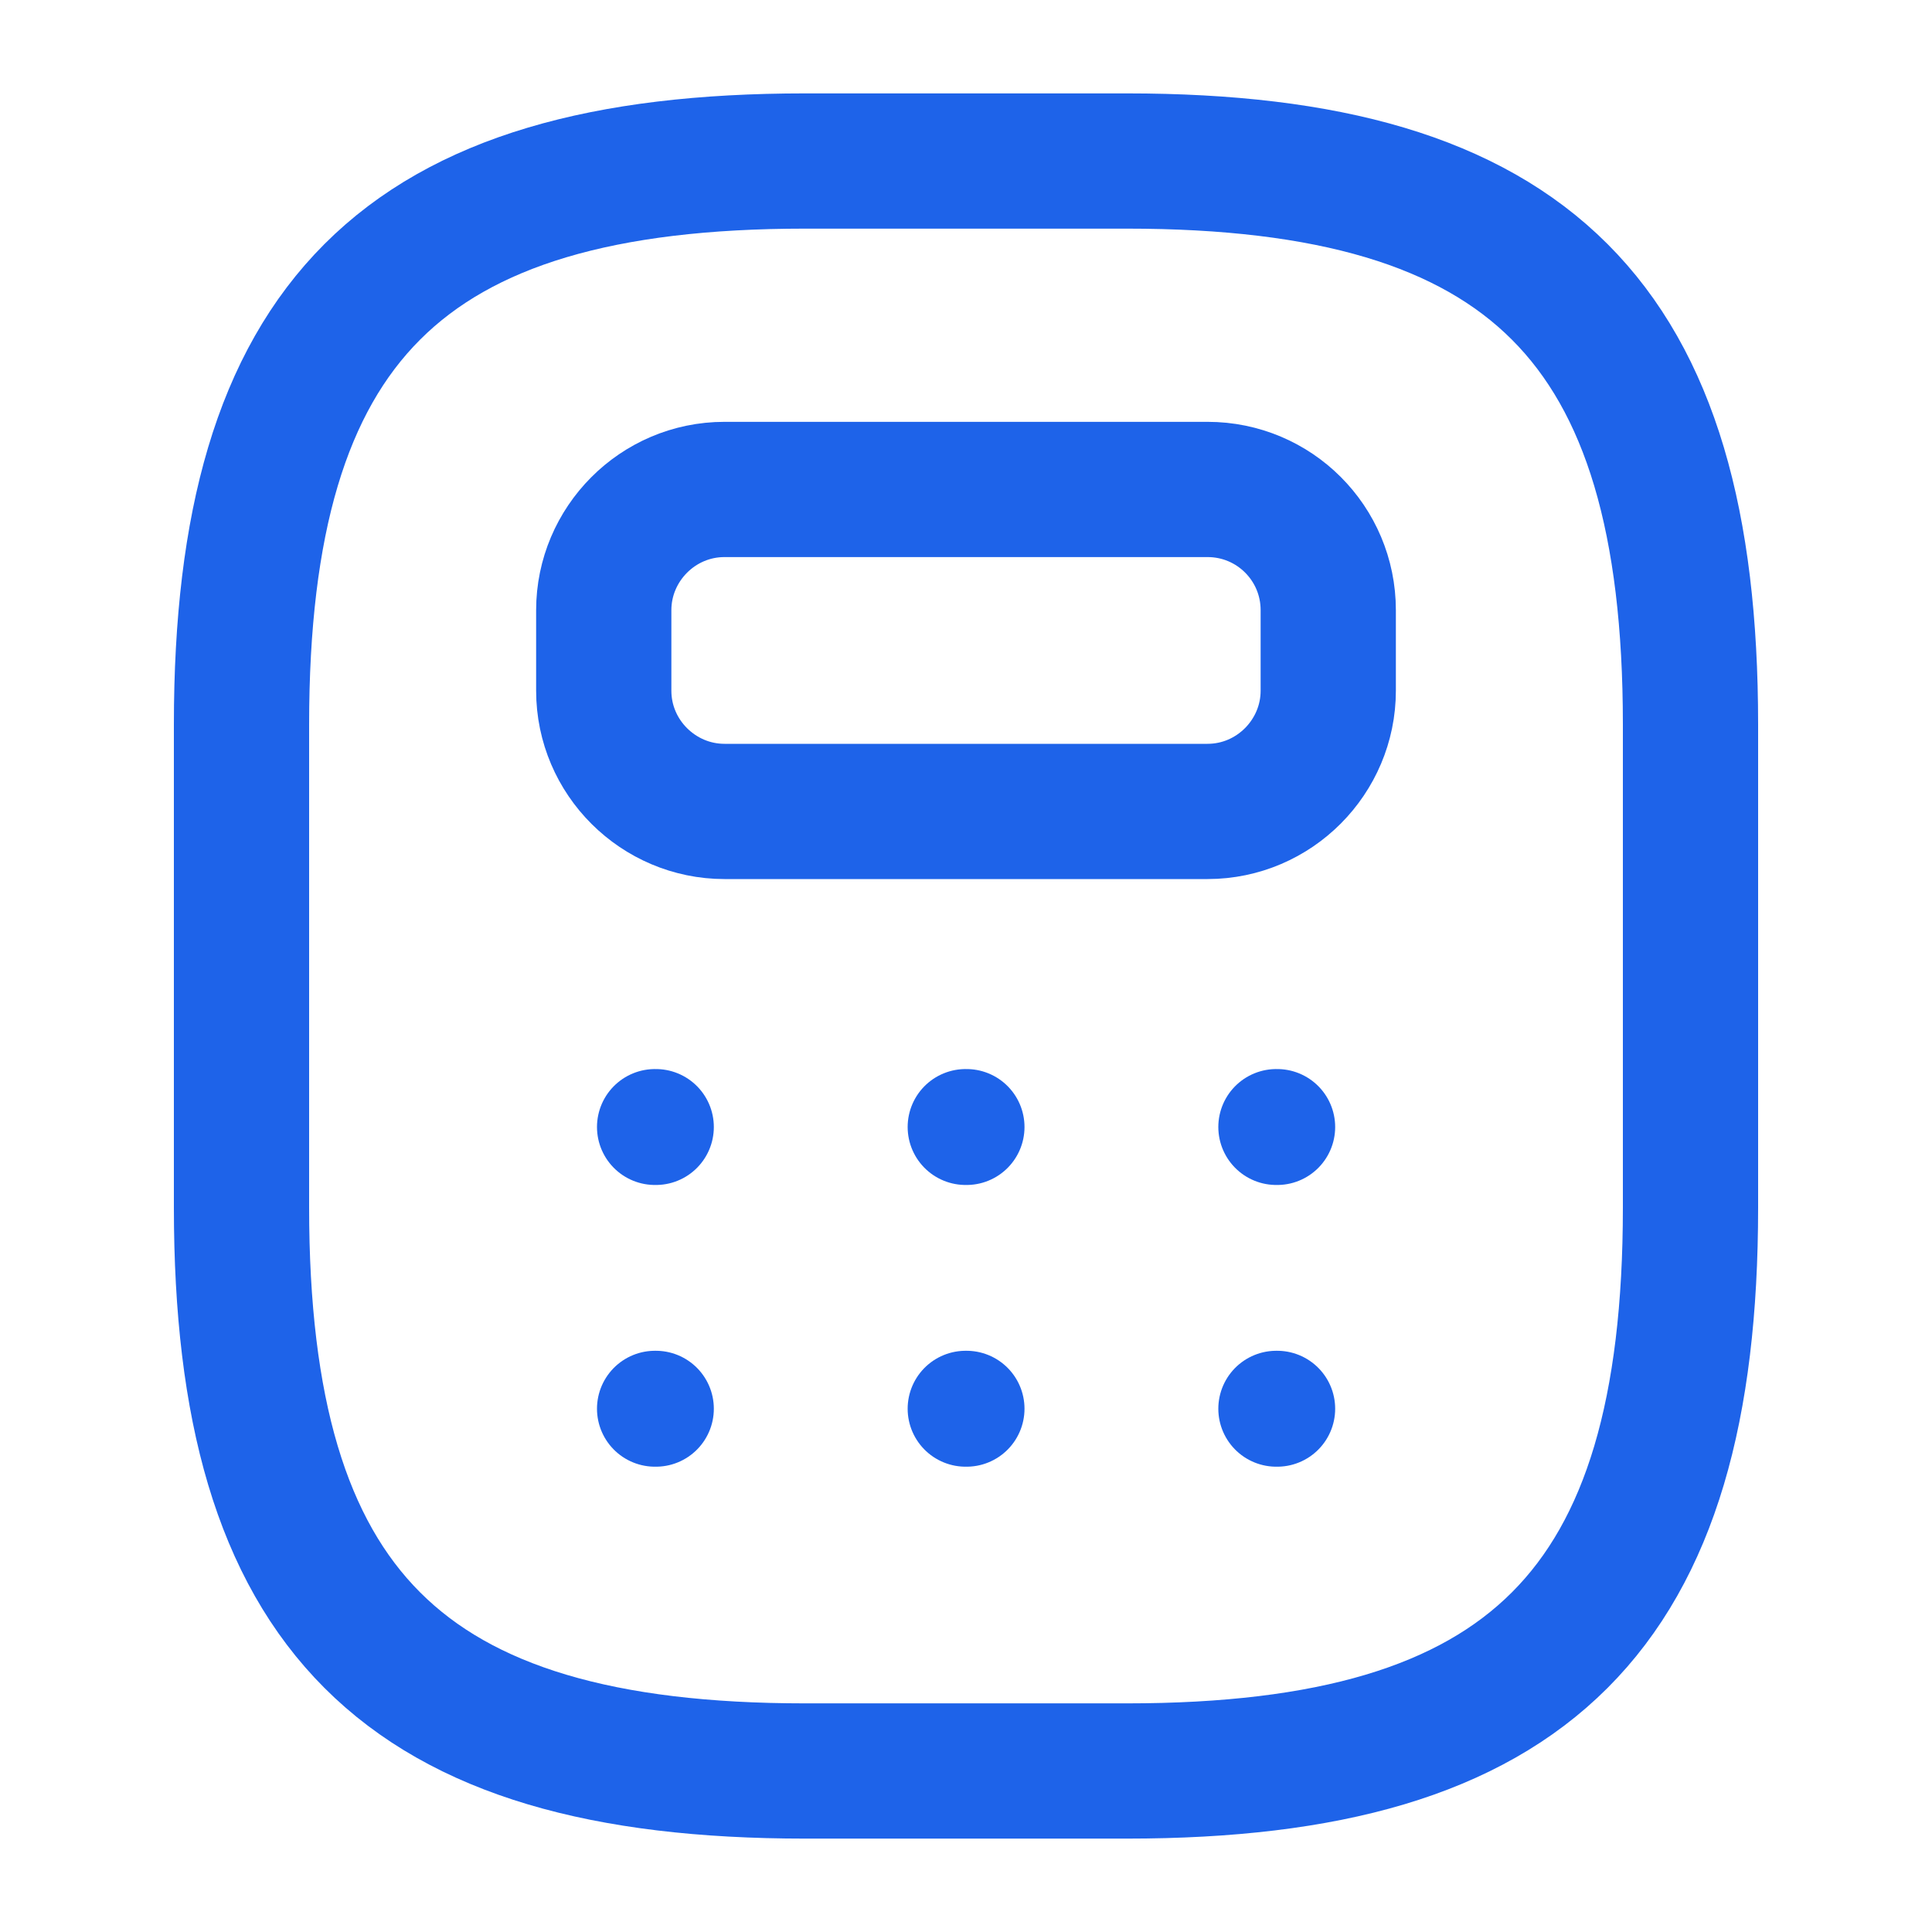<svg width="50" height="50" viewBox="0 0 50 50" fill="none" xmlns="http://www.w3.org/2000/svg">
<path d="M20.833 45.833H29.167C39.583 45.833 43.75 41.667 43.75 31.25V18.75C43.75 8.333 39.583 4.167 29.167 4.167H20.833C10.417 4.167 6.25 8.333 6.25 18.75V31.25C6.25 41.667 10.417 45.833 20.833 45.833Z" stroke="#1E63E9" stroke-width="3.5" stroke-linecap="round" stroke-linejoin="round"/>
<path d="M34.375 15.792V17.875C34.375 19.583 32.979 21 31.25 21H18.75C17.042 21 15.625 19.604 15.625 17.875V15.792C15.625 14.083 17.021 12.667 18.75 12.667H31.25C32.979 12.667 34.375 14.063 34.375 15.792Z" stroke="#1E63E9" stroke-width="3.5" stroke-linecap="round" stroke-linejoin="round"/>
<path d="M16.95 29.167H16.974" stroke="#1E63E9" stroke-width="3" stroke-linecap="round" stroke-linejoin="round"/>
<path d="M24.99 29.167H25.014" stroke="#1E63E9" stroke-width="3" stroke-linecap="round" stroke-linejoin="round"/>
<path d="M33.03 29.167H33.054" stroke="#1E63E9" stroke-width="3" stroke-linecap="round" stroke-linejoin="round"/>
<path d="M16.95 36.458H16.974" stroke="#1E63E9" stroke-width="3" stroke-linecap="round" stroke-linejoin="round"/>
<path d="M24.99 36.458H25.014" stroke="#1E63E9" stroke-width="3" stroke-linecap="round" stroke-linejoin="round"/>
<path d="M33.03 36.458H33.054" stroke="#1E63E9" stroke-width="3" stroke-linecap="round" stroke-linejoin="round"/>
</svg>
